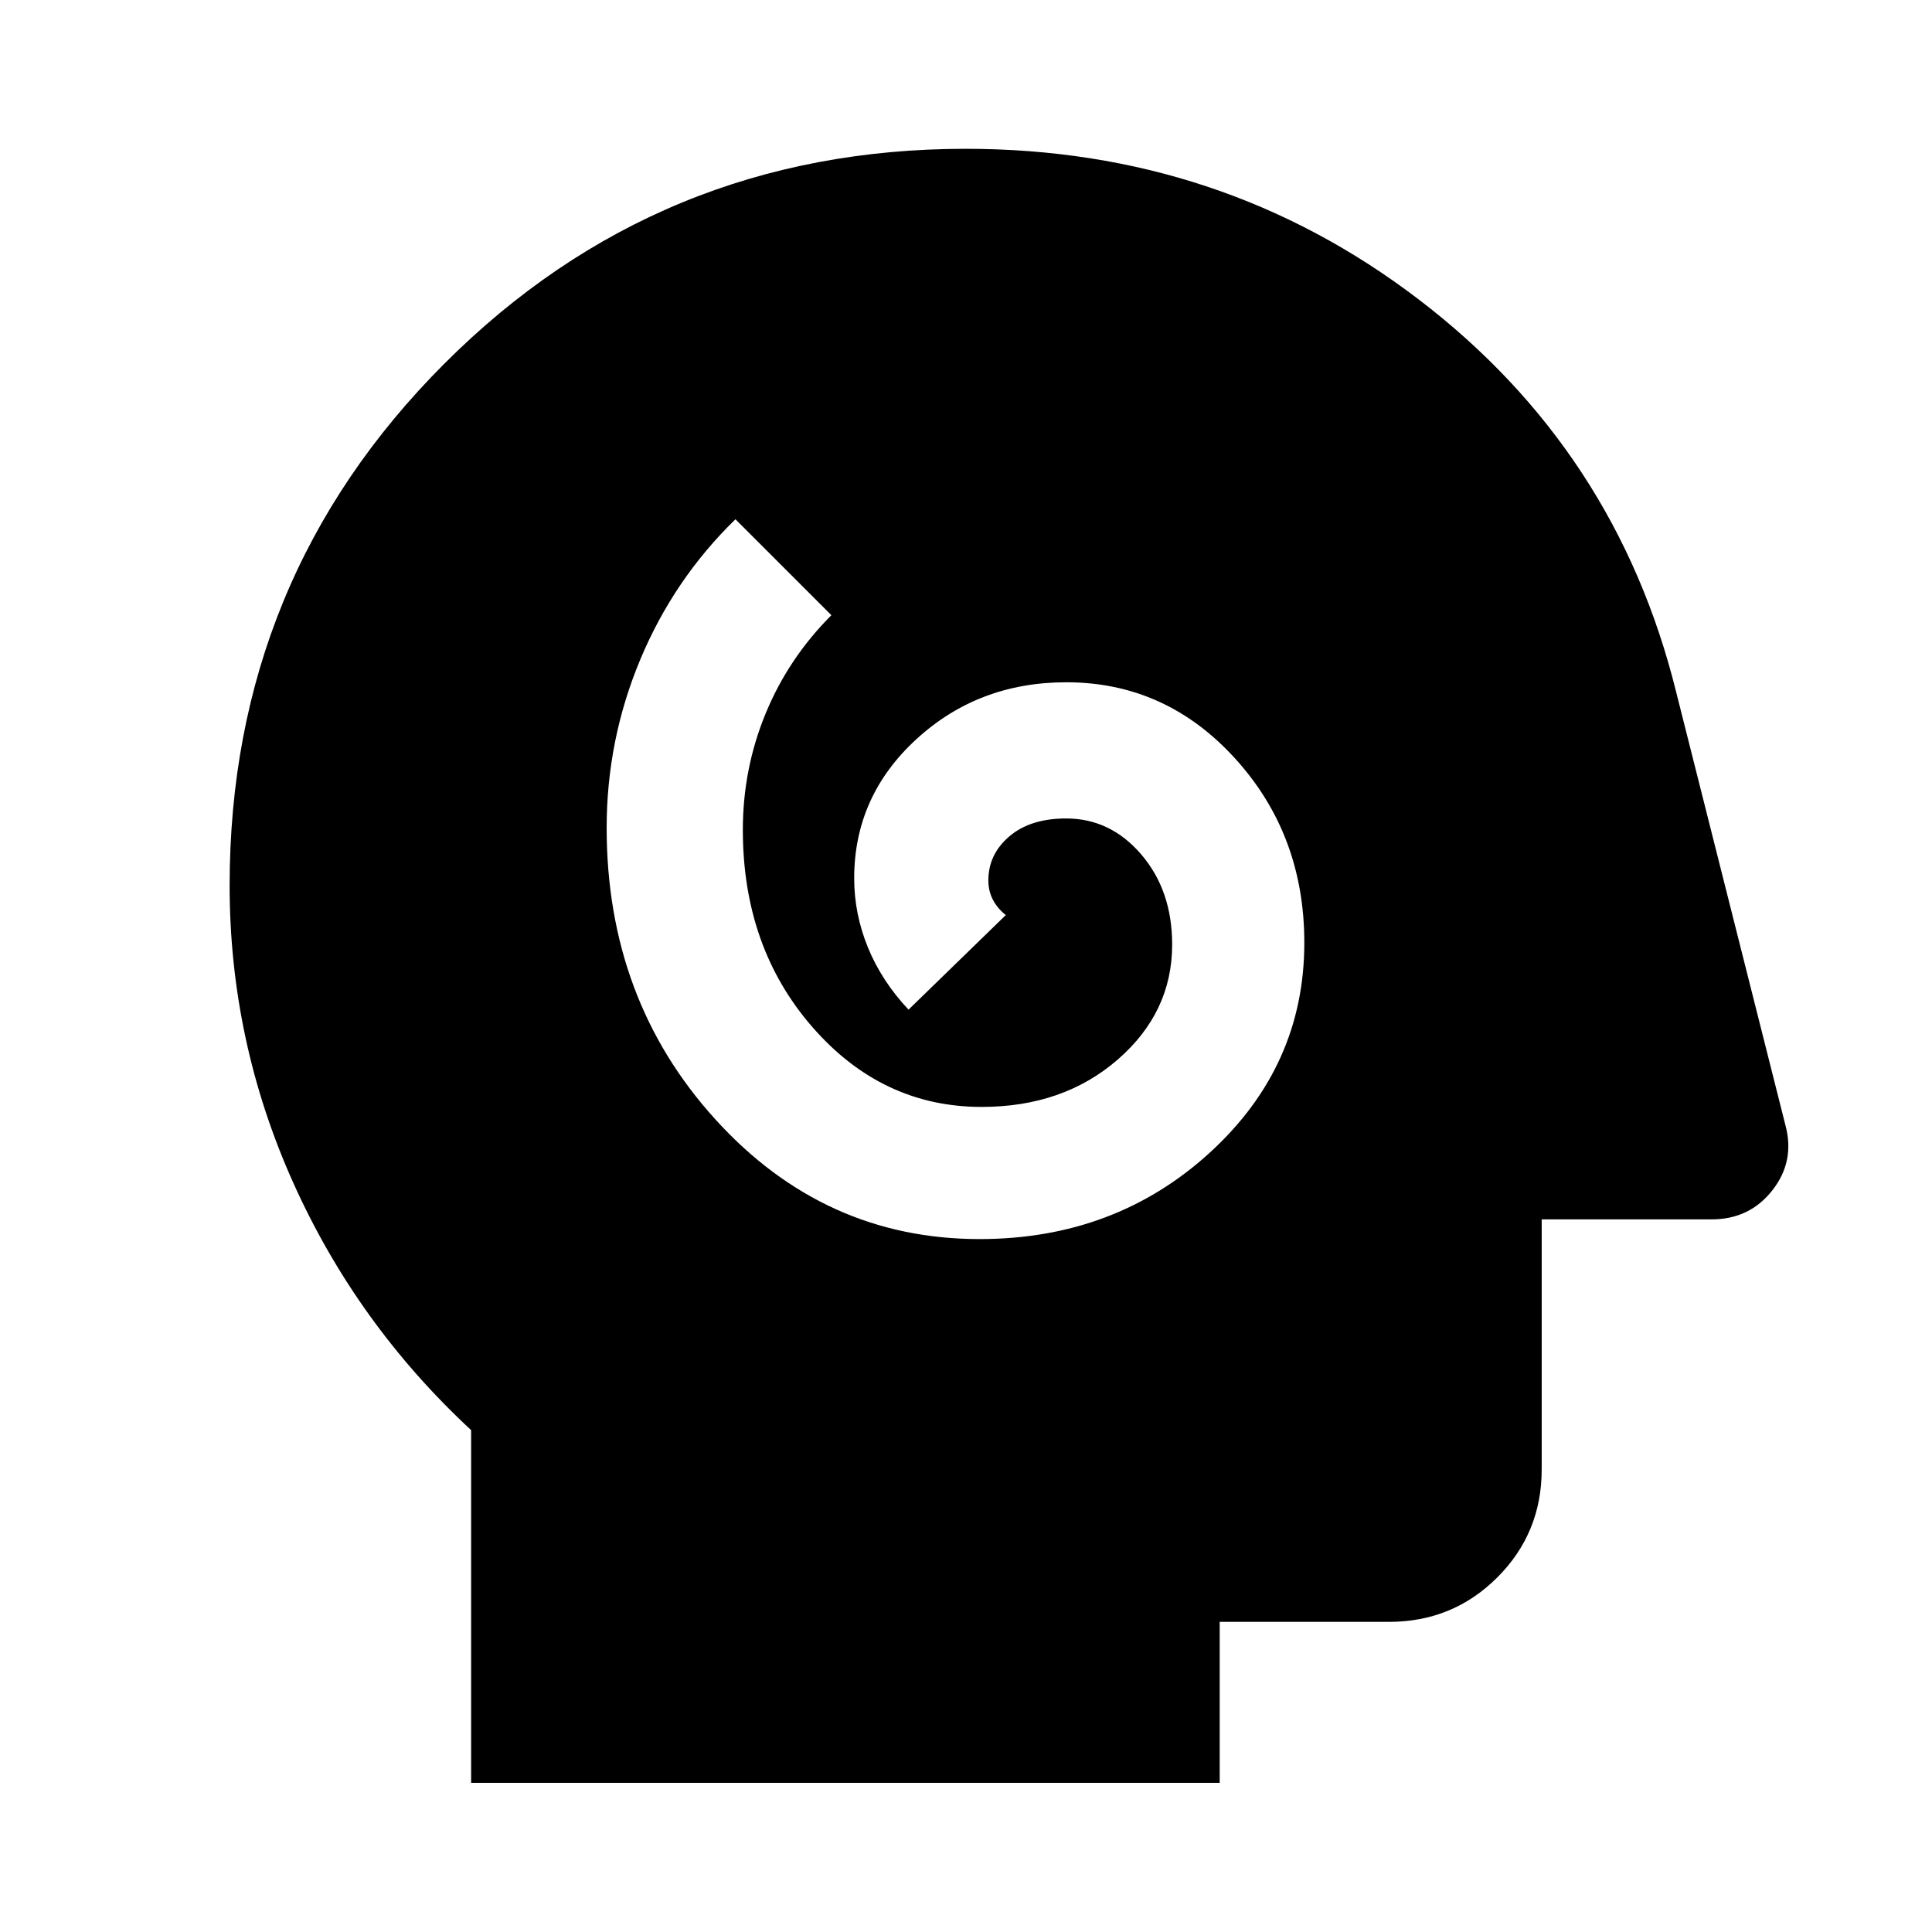<svg xmlns="http://www.w3.org/2000/svg" height="40" viewBox="0 -960 960 960" width="40"><path d="M486.78-344.31q67.33 0 114.33-42.92t47-104.34q0-53.74-34.42-91.57-34.42-37.84-83.84-37.84-43.74 0-74.57 28.34-30.84 28.33-30.84 69.07 0 17.69 6.84 34.39 6.83 16.69 20.16 30.87l48.34-47q-4.18-3.33-6.43-7.65-2.24-4.31-2.24-9.61 0-12.92 10.41-21.83 10.41-8.91 28.26-8.91 22 0 37.33 17.91 15.33 17.91 15.33 44.76 0 33.66-27.08 57.16-27.09 23.5-67.58 23.5-49.51 0-84.09-39.66-34.58-39.67-34.58-98 0-30.34 11.33-57.84 11.34-27.5 32.67-48.83l-47.67-47.67q-30.66 29.83-47.33 69.78-16.67 39.94-16.67 83.56 0 85.33 54 144.83 54 59.5 131.34 59.5ZM234.1-74.1v-175.27q-56.92-52.8-88.46-123.09Q114.1-442.76 114.1-520q0-152.52 106.69-259.29Q327.48-886.06 479.9-886.06q127.01 0 225.11 74.9 98.09 74.89 127.81 194.8l54.32 215.35q4.89 17.97-6.44 32.44-11.32 14.47-30.2 14.47h-84.44v124.25q0 31.66-22.1 53.7-22.09 22.05-53.81 22.05h-84.09v80H234.1Z"/></svg>